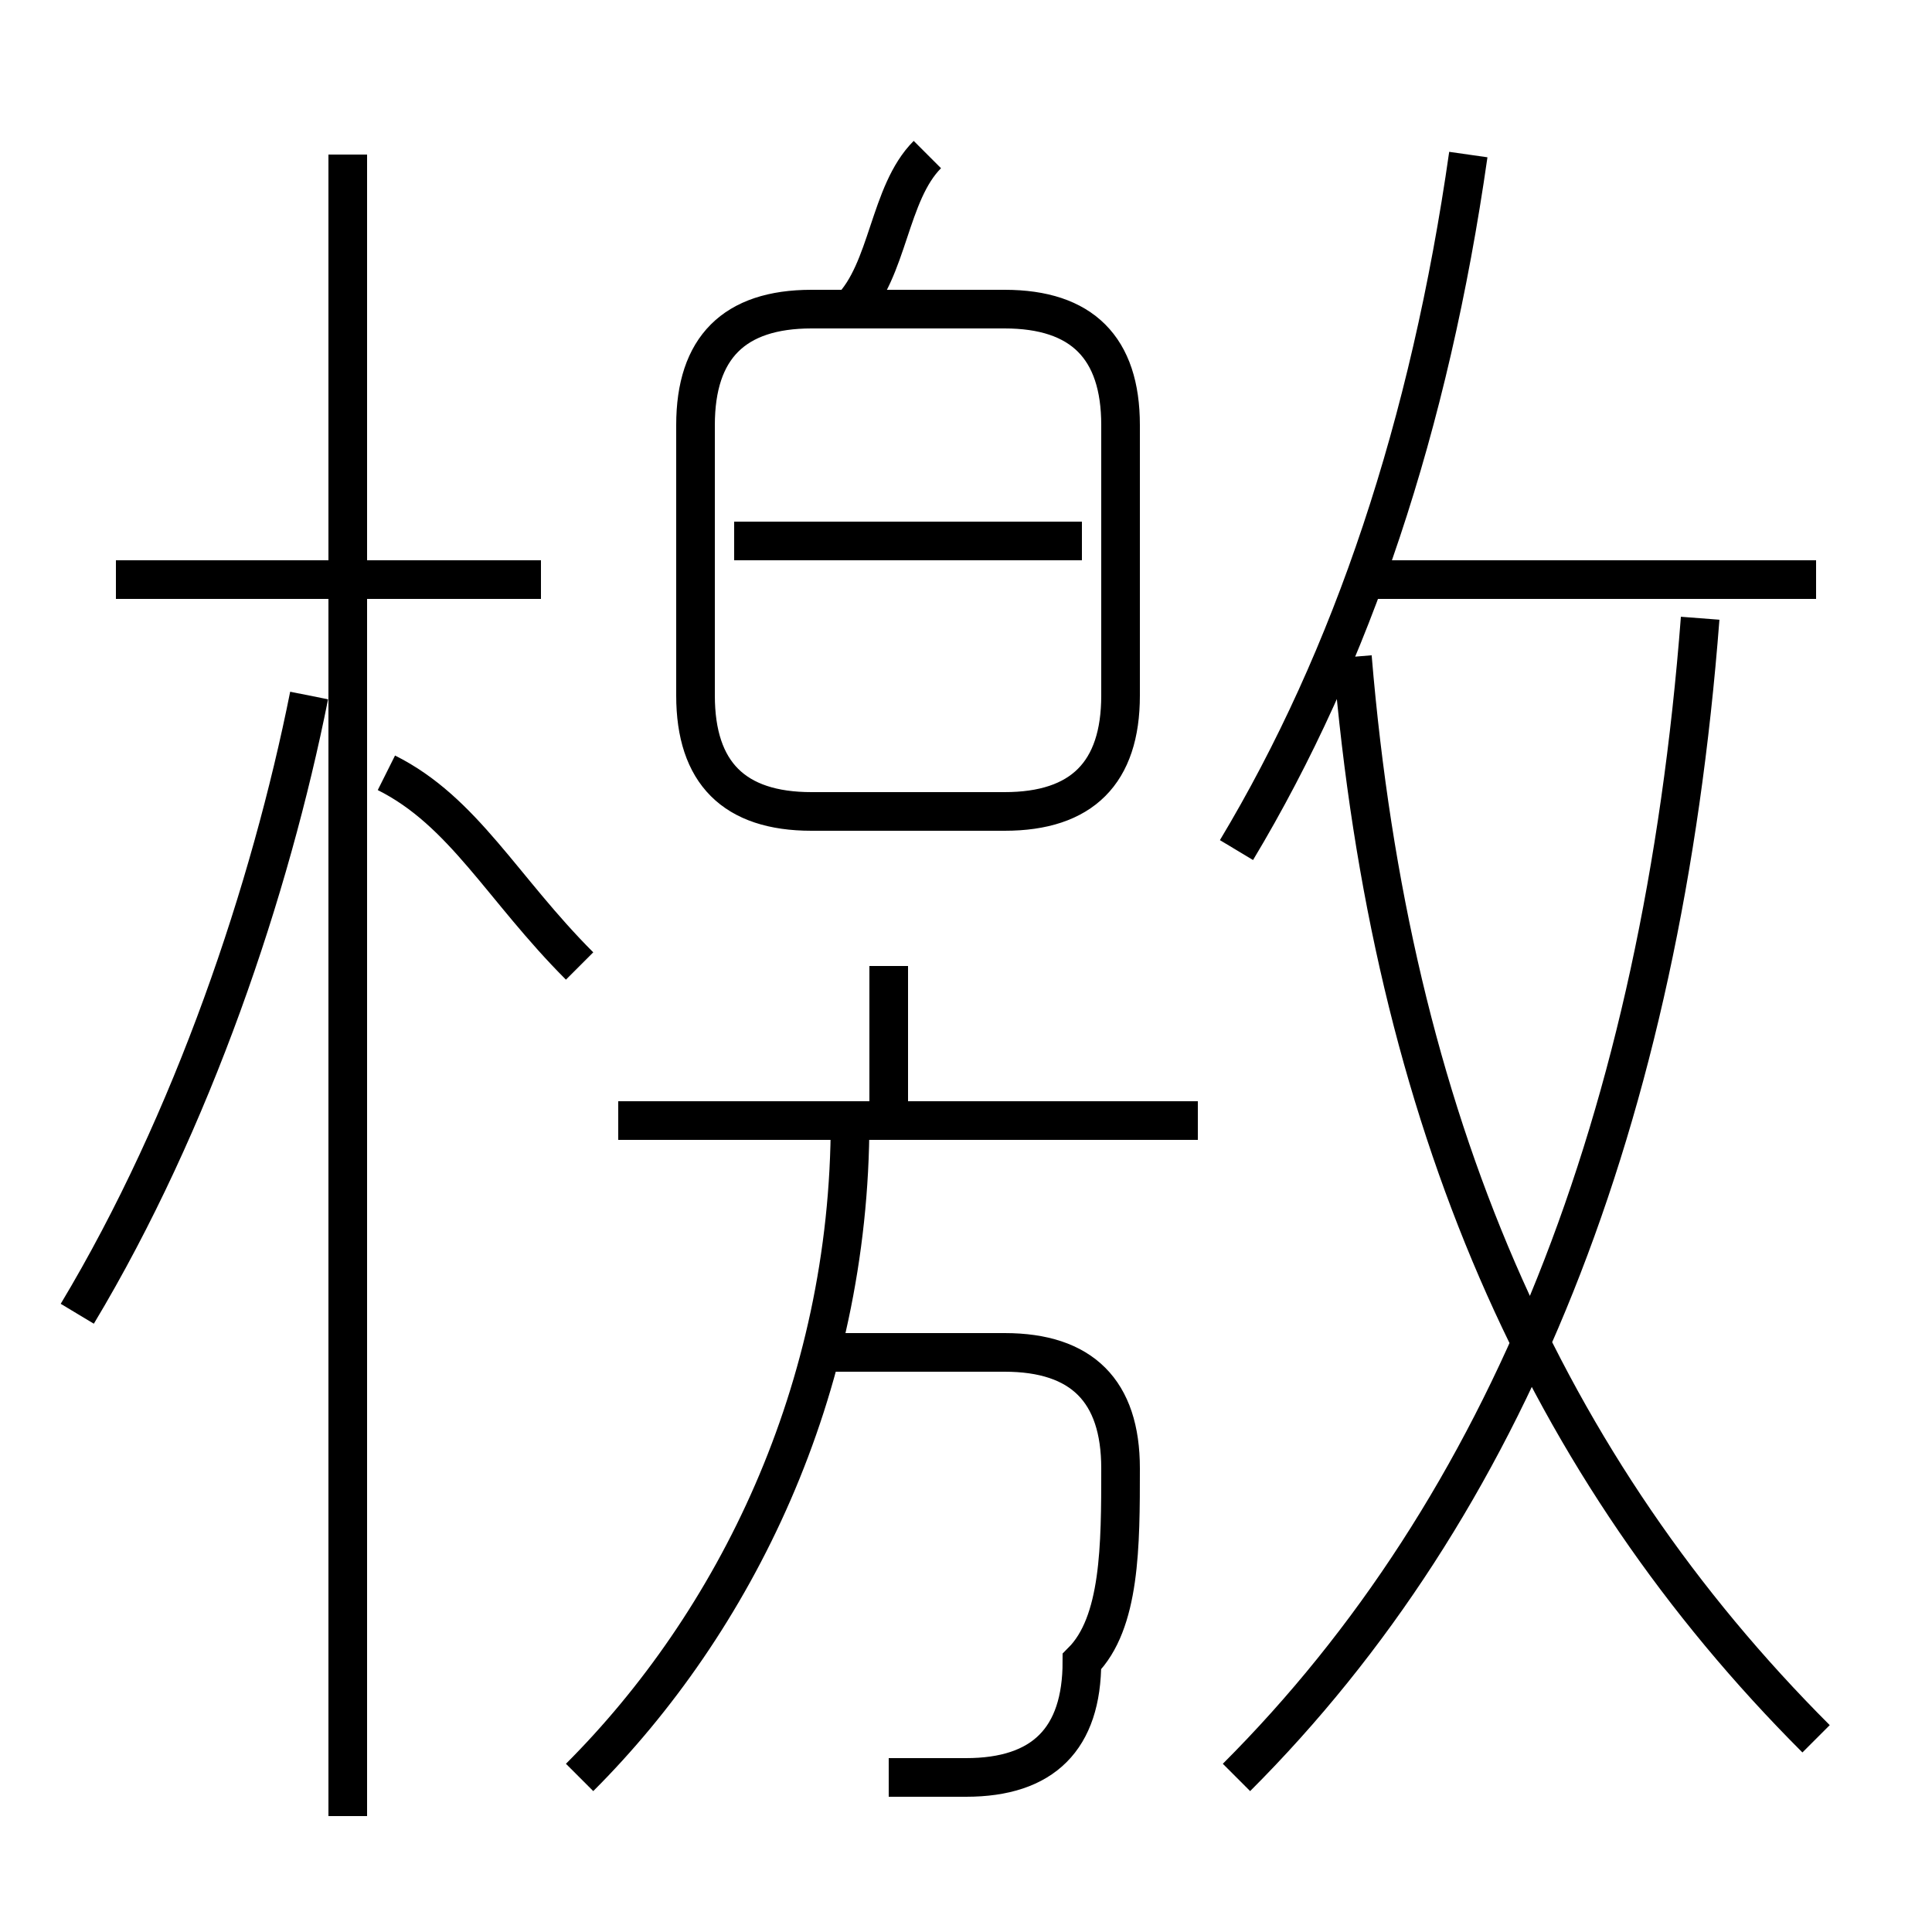 <?xml version='1.0' encoding='utf8'?>
<svg viewBox="0.0 -6.0 50.0 50.0" version="1.1" xmlns="http://www.w3.org/2000/svg">
<rect x="0.0" y="-6.0" width="50.0" height="50.0" fill="#808080" stroke="none"/>
<rect x="-1000" y="-1000" width="2000" height="2000" stroke="white" fill="white"/>
<g style="fill:white;stroke:#000000;  stroke-width:1">
<path d="M 32 2 C 39 -5 43 -15 44 -28 M 2 -10 C 5 -15 7 -21 8 -26 M 15 2 C 19 -2 22 -8 22 -15 M 9 3 L 9 -40 M 23 2 C 23 2 24 2 25 2 C 27 2 28 1 28 -1 C 29 -2 29 -4 29 -6 C 29 -8 28 -9 26 -9 L 21 -9 M 15 -19 C 13 -21 12 -23 10 -24 M 14 -29 L 3 -29 M 31 -15 L 16 -15 M 23 -15 L 23 -19 M 21 -23 L 26 -23 C 28 -23 29 -24 29 -26 L 29 -33 C 29 -35 28 -36 26 -36 L 21 -36 C 19 -36 18 -35 18 -33 L 18 -26 C 18 -24 19 -23 21 -23 Z M 28 -30 L 19 -30 M 47 1 C 40 -6 36 -15 35 -27 M 22 -36 C 23 -37 23 -39 24 -40 M 32 -22 C 35 -27 37 -33 38 -40 M 47 -29 L 35 -29" transform="translate(0.0 38.0)" />
</g>
</svg>